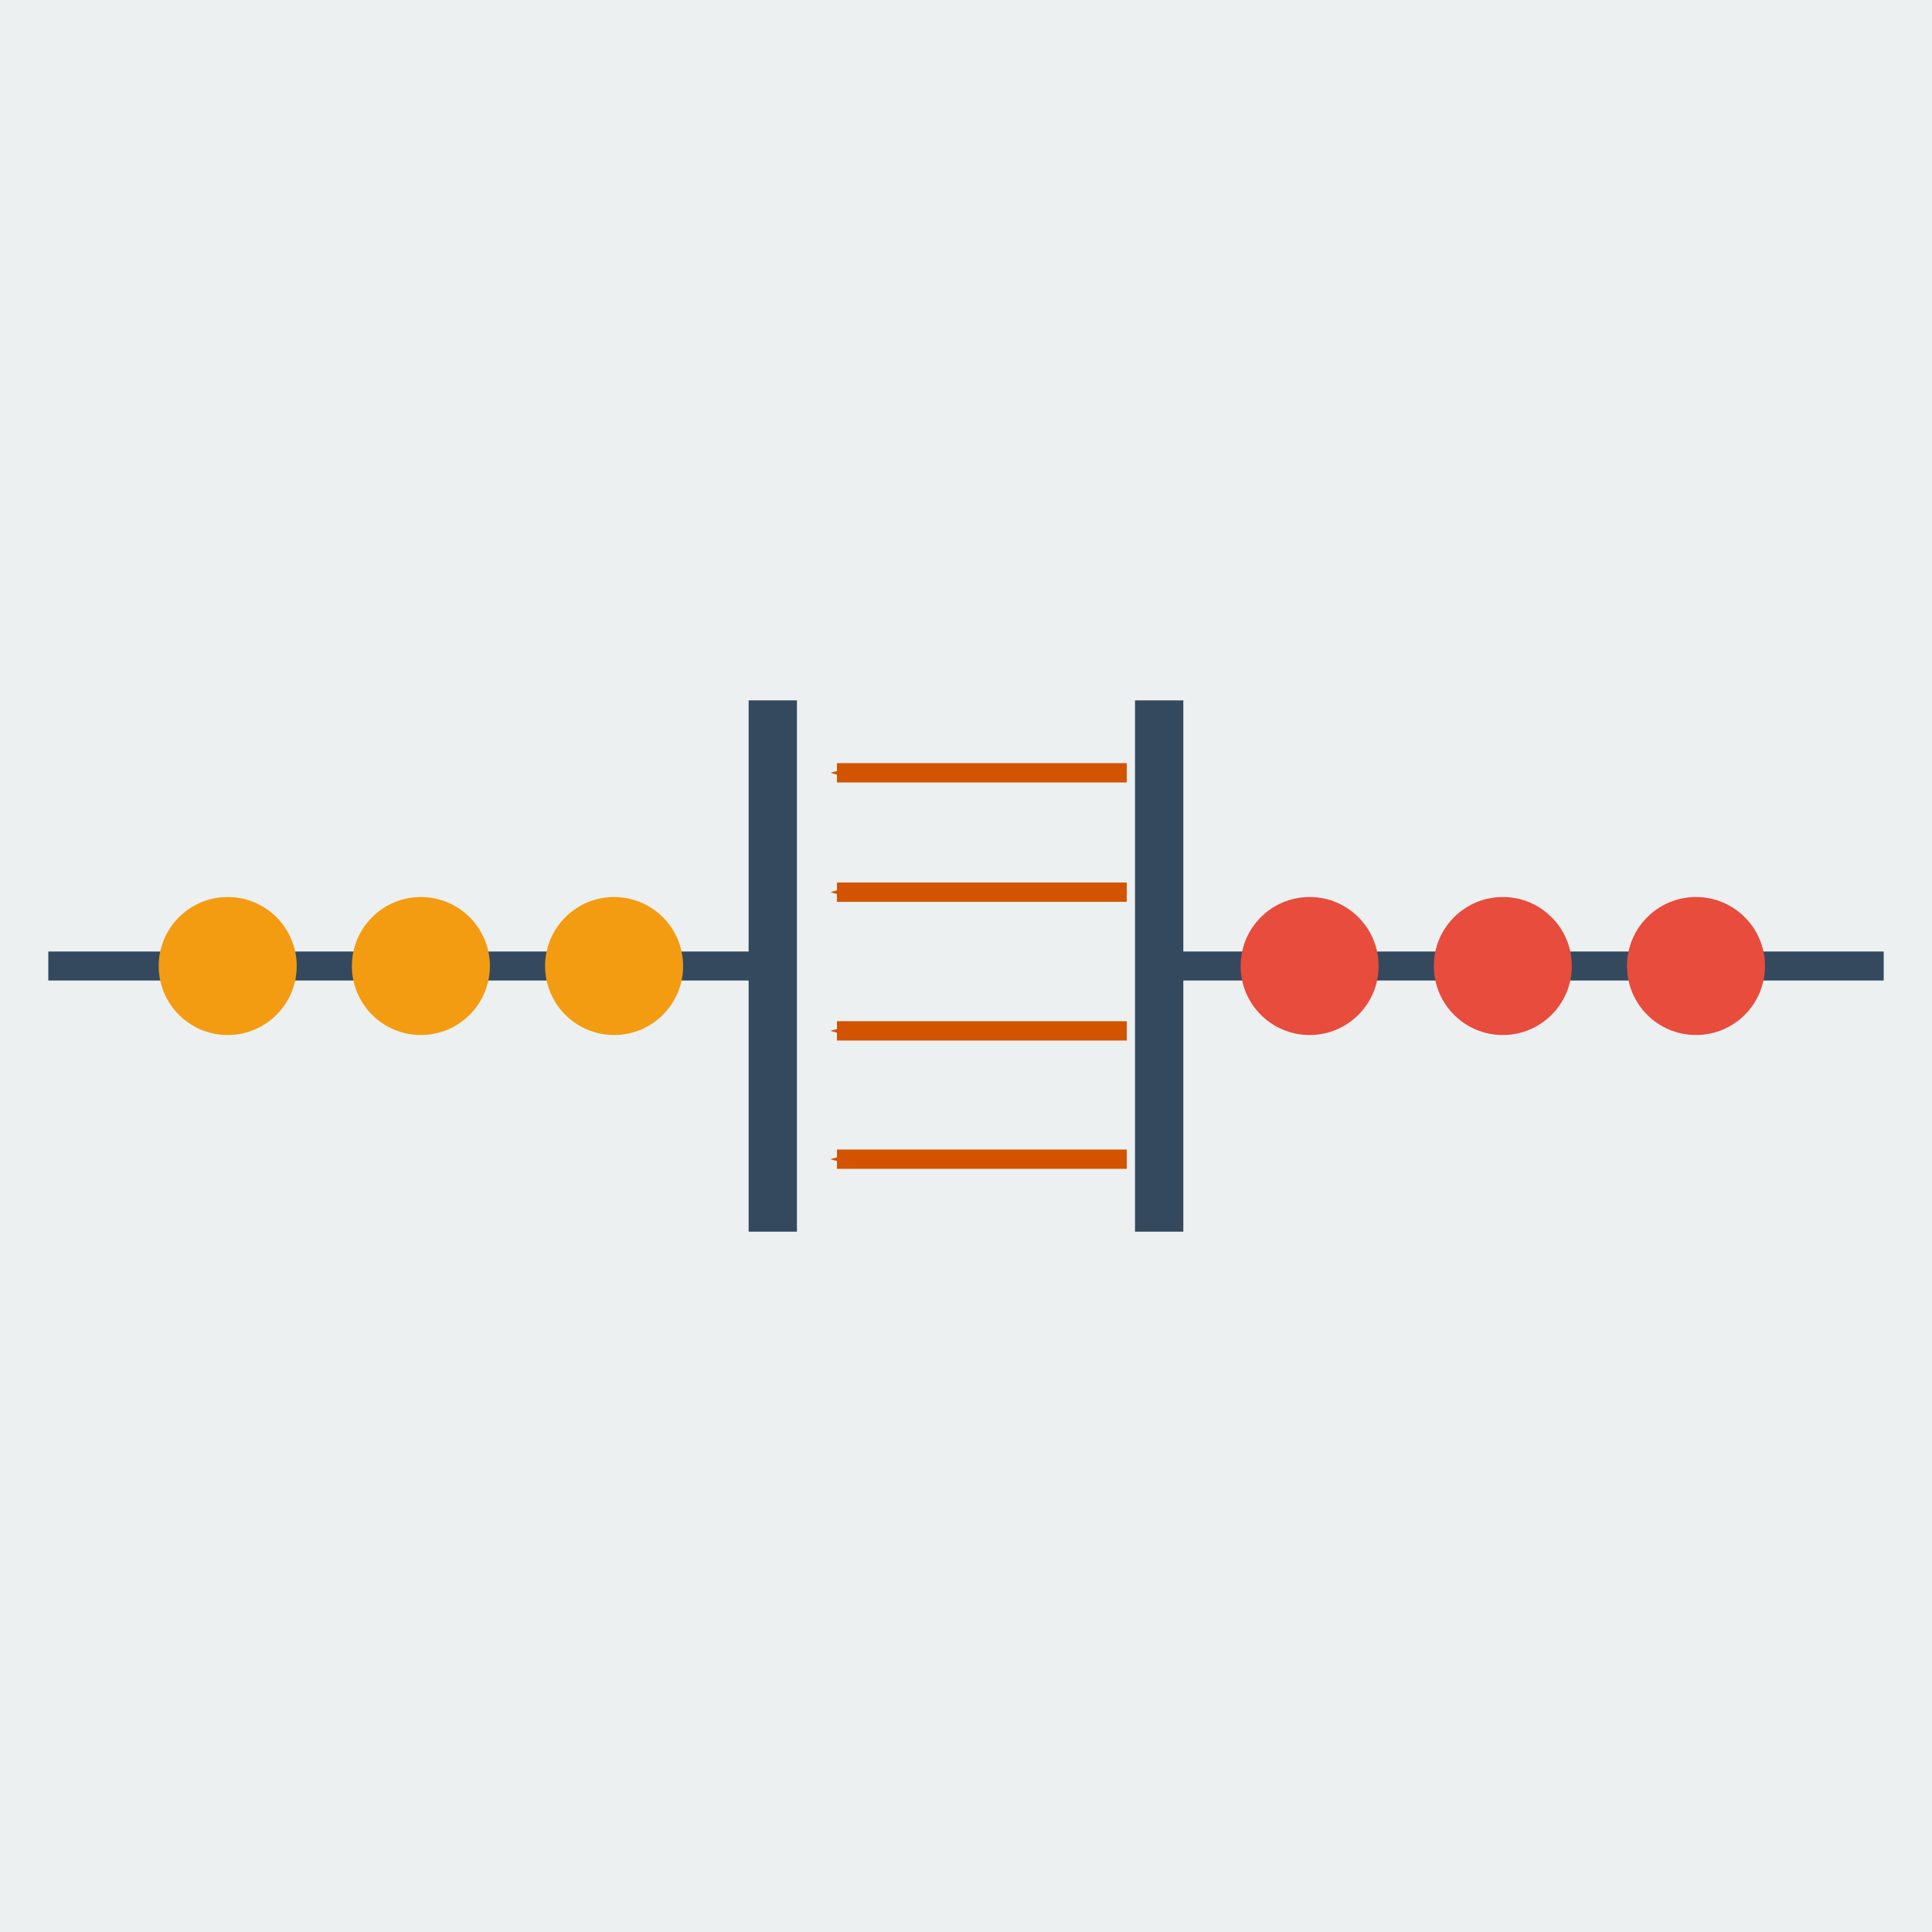 <?xml version="1.0" encoding="UTF-8" standalone="no"?>
<!-- Created with Inkscape (http://www.inkscape.org/) -->

<svg
   xmlns:osb="http://www.openswatchbook.org/uri/2009/osb"
   xmlns:dc="http://purl.org/dc/elements/1.1/"
   xmlns:cc="http://creativecommons.org/ns#"
   xmlns:rdf="http://www.w3.org/1999/02/22-rdf-syntax-ns#"
   xmlns:svg="http://www.w3.org/2000/svg"
   xmlns="http://www.w3.org/2000/svg"
   xmlns:xlink="http://www.w3.org/1999/xlink"
   xmlns:sodipodi="http://sodipodi.sourceforge.net/DTD/sodipodi-0.dtd"
   xmlns:inkscape="http://www.inkscape.org/namespaces/inkscape"
   width="200"
   height="200"
   viewBox="0 0 52.917 52.917"
   version="1.1"
   id="svg8"
   inkscape:version="0.92.3 (2405546, 2018-03-11)"
   sodipodi:docname="icono.svg">
  <defs
     id="defs2">
    <marker
       inkscape:isstock="true"
       style="overflow:visible;"
       id="marker4769"
       refX="0.0"
       refY="0.0"
       orient="auto"
       inkscape:stockid="Arrow1Mend">
      <path
         transform="scale(0.4) rotate(180) translate(10,0)"
         style="fill-rule:evenodd;stroke:#d35400;stroke-width:1pt;stroke-opacity:1;fill:#d35400;fill-opacity:1"
         d="M 0.0,0.0 L 5.0,-5.0 L -12.5,0.0 L 5.0,5.0 L 0.0,0.0 z "
         id="path4767" />
    </marker>
    <marker
       inkscape:stockid="Arrow1Mend"
       orient="auto"
       refY="0.0"
       refX="0.0"
       id="marker2937"
       style="overflow:visible;"
       inkscape:isstock="true"
       inkscape:collect="always">
      <path
         id="path2935"
         d="M 0.0,0.0 L 5.0,-5.0 L -12.5,0.0 L 5.0,5.0 L 0.0,0.0 z "
         style="fill-rule:evenodd;stroke:#d35400;stroke-width:1pt;stroke-opacity:1;fill:#d35400;fill-opacity:1"
         transform="scale(0.4) rotate(180) translate(10,0)" />
    </marker>
    <marker
       inkscape:isstock="true"
       style="overflow:visible;"
       id="marker1271"
       refX="0.0"
       refY="0.0"
       orient="auto"
       inkscape:stockid="Arrow1Mend"
       inkscape:collect="always">
      <path
         transform="scale(0.4) rotate(180) translate(10,0)"
         style="fill-rule:evenodd;stroke:#d35400;stroke-width:1pt;stroke-opacity:1;fill:#d35400;fill-opacity:1"
         d="M 0.0,0.0 L 5.0,-5.0 L -12.5,0.0 L 5.0,5.0 L 0.0,0.0 z "
         id="path1269" />
    </marker>
    <marker
       inkscape:stockid="Arrow1Mend"
       orient="auto"
       refY="0.0"
       refX="0.0"
       id="Arrow1Mend"
       style="overflow:visible;"
       inkscape:isstock="true"
       inkscape:collect="always">
      <path
         id="path974"
         d="M 0.0,0.0 L 5.0,-5.0 L -12.5,0.0 L 5.0,5.0 L 0.0,0.0 z "
         style="fill-rule:evenodd;stroke:#d35400;stroke-width:1pt;stroke-opacity:1;fill:#d35400;fill-opacity:1"
         transform="scale(0.4) rotate(180) translate(10,0)" />
    </marker>
    <marker
       inkscape:stockid="Arrow2Lend"
       orient="auto"
       refY="0.0"
       refX="0.0"
       id="Arrow2Lend"
       style="overflow:visible;"
       inkscape:isstock="true">
      <path
         id="path986"
         style="fill-rule:evenodd;stroke-width:0.625;stroke-linejoin:round;stroke:#000000;stroke-opacity:1;fill:#000000;fill-opacity:1"
         d="M 8.719,4.034 L -2.207,0.016 L 8.719,-4.002 C 6.973,-1.63 6.983,1.616 8.719,4.034 z "
         transform="scale(1.1) rotate(180) translate(1,0)" />
    </marker>
    <inkscape:path-effect
       effect="bend_path"
       id="path-effect2044"
       is_visible="true"
       bendpath="m 6.824,265.796 c 10.342,-14.19 20.767,-25.84 39.269,0"
       prop_scale="1"
       scale_y_rel="false"
       vertical="false"
       bendpath-nodetypes="cc" />
    <linearGradient
       inkscape:collect="always"
       id="linearGradient2016">
      <stop
         style="stop-color:#27ae60;stop-opacity:1"
         offset="0"
         id="stop2012" />
      <stop
         id="stop2020"
         offset="0.545"
         style="stop-color:#bdc3c7;stop-opacity:1" />
      <stop
         style="stop-color:#c0392b;stop-opacity:1"
         offset="1"
         id="stop2014" />
    </linearGradient>
    <linearGradient
       id="linearGradient5277">
      <stop
         style="stop-color:#27ae60;stop-opacity:1"
         offset="0"
         id="stop1987" />
    </linearGradient>
    <linearGradient
       id="linearGradient5277-8">
      <stop
         id="stop1623"
         offset="0"
         style="stop-color:#c0392b;stop-opacity:1" />
    </linearGradient>
    <linearGradient
       id="linearGradient5325"
       osb:paint="solid">
      <stop
         style="stop-color:#ecf0f1;stop-opacity:1;"
         offset="0"
         id="stop5323" />
    </linearGradient>
    <linearGradient
       id="linearGradient5317"
       osb:paint="solid">
      <stop
         style="stop-color:#bdc3c7;stop-opacity:1;"
         offset="0"
         id="stop5315" />
    </linearGradient>
    <linearGradient
       id="linearGradient5309"
       osb:paint="solid">
      <stop
         style="stop-color:#95a5a6;stop-opacity:1;"
         offset="0"
         id="stop5307" />
    </linearGradient>
    <linearGradient
       id="linearGradient5301"
       osb:paint="solid">
      <stop
         style="stop-color:#7f8c8d;stop-opacity:1;"
         offset="0"
         id="stop5299" />
    </linearGradient>
    <linearGradient
       id="linearGradient5293"
       osb:paint="solid">
      <stop
         style="stop-color:#34495e;stop-opacity:1;"
         offset="0"
         id="stop5291" />
    </linearGradient>
    <linearGradient
       id="linearGradient5285"
       osb:paint="solid">
      <stop
         style="stop-color:#f1c40f;stop-opacity:1;"
         offset="0"
         id="stop5283" />
    </linearGradient>
    <linearGradient
       id="linearGradient5277-2">
      <stop
         style="stop-color:#27ae60;stop-opacity:1"
         offset="0"
         id="stop5275" />
    </linearGradient>
    <linearGradient
       id="linearGradient5269"
       osb:paint="solid">
      <stop
         style="stop-color:#f39c12;stop-opacity:1;"
         offset="0"
         id="stop5267" />
    </linearGradient>
    <linearGradient
       id="linearGradient5261"
       osb:paint="solid">
      <stop
         style="stop-color:#e67e22;stop-opacity:1;"
         offset="0"
         id="stop5259" />
    </linearGradient>
    <linearGradient
       id="linearGradient5253"
       osb:paint="solid">
      <stop
         style="stop-color:#d35400;stop-opacity:1;"
         offset="0"
         id="stop5251" />
    </linearGradient>
    <linearGradient
       id="linearGradient5245"
       osb:paint="solid">
      <stop
         style="stop-color:#e74c3c;stop-opacity:1;"
         offset="0"
         id="stop5243" />
    </linearGradient>
    <linearGradient
       id="linearGradient5237"
       osb:paint="solid">
      <stop
         style="stop-color:#1abc9c;stop-opacity:1;"
         offset="0"
         id="stop5235" />
    </linearGradient>
    <linearGradient
       id="linearGradient5229"
       osb:paint="solid">
      <stop
         style="stop-color:#2ecc71;stop-opacity:1;"
         offset="0"
         id="stop5227" />
    </linearGradient>
    <linearGradient
       id="linearGradient5221"
       osb:paint="solid">
      <stop
         style="stop-color:#27ae60;stop-opacity:1;"
         offset="0"
         id="stop5219" />
    </linearGradient>
    <linearGradient
       id="linearGradient5213"
       osb:paint="solid">
      <stop
         style="stop-color:#3498db;stop-opacity:1;"
         offset="0"
         id="stop5211" />
    </linearGradient>
    <linearGradient
       id="linearGradient5205"
       osb:paint="solid">
      <stop
         style="stop-color:#2980b9;stop-opacity:1;"
         offset="0"
         id="stop5203" />
    </linearGradient>
    <linearGradient
       id="linearGradient5197"
       osb:paint="solid"
       gradientTransform="matrix(0.265,0,0,0.265,0,244.083)">
      <stop
         style="stop-color:#9b59b6;stop-opacity:1;"
         offset="0"
         id="stop5195" />
    </linearGradient>
    <linearGradient
       id="linearGradient5189"
       osb:paint="solid">
      <stop
         style="stop-color:#8e44ad;stop-opacity:1;"
         offset="0"
         id="stop5187" />
    </linearGradient>
    <linearGradient
       id="linearGradient5183">
      <stop
         style="stop-color:#8e44ad;stop-opacity:1;"
         offset="0"
         id="stop5181" />
    </linearGradient>
    <linearGradient
       id="linearGradient5175"
       osb:paint="solid">
      <stop
         style="stop-color:#2c3e50;stop-opacity:1;"
         offset="0"
         id="stop5173" />
    </linearGradient>
    <linearGradient
       id="linearGradient5169"
       osb:paint="solid">
      <stop
         style="stop-color:#16a085;stop-opacity:1;"
         offset="0"
         id="stop5167" />
    </linearGradient>
    <linearGradient
       id="linearGradient5163"
       osb:paint="solid">
      <stop
         style="stop-color:#c0392b;stop-opacity:1;"
         offset="0"
         id="stop5161" />
    </linearGradient>
    <linearGradient
       inkscape:collect="always"
       xlink:href="#linearGradient2016"
       id="linearGradient2018"
       x1="-11.978"
       y1="261.59"
       x2="32.199"
       y2="261.59"
       gradientUnits="userSpaceOnUse"
       gradientTransform="translate(18.924,3.704)" />
  </defs>
  <sodipodi:namedview
     id="base"
     pagecolor="#ffffff"
     bordercolor="#666666"
     borderopacity="1.0"
     inkscape:pageopacity="0.0"
     inkscape:pageshadow="2"
     inkscape:zoom="2.8"
     inkscape:cx="51.974115"
     inkscape:cy="96.363185"
     inkscape:document-units="mm"
     inkscape:current-layer="layer1"
     showgrid="true"
     units="px"
     inkscape:window-width="1366"
     inkscape:window-height="745"
     inkscape:window-x="-8"
     inkscape:window-y="-8"
     inkscape:window-maximized="1"
     inkscape:snap-others="true"
     inkscape:snap-bbox="false"
     inkscape:snap-global="true">
    <inkscape:grid
       type="xygrid"
       id="grid841" />
  </sodipodi:namedview>
  <g
     inkscape:label="Capa 1"
     inkscape:groupmode="layer"
     id="layer1"
     transform="translate(0,-244.083)">
    <rect
       style="fill:#ecf0f1;fill-opacity:1;fill-rule:evenodd;stroke:none;stroke-width:0.572;stroke-linejoin:miter;stroke-miterlimit:4;stroke-dasharray:none;stroke-dashoffset:0;stroke-opacity:1"
       id="rect815"
       width="52.917"
       height="52.917"
       x="2.5687237e-008"
       y="244.083" />
    <g
       id="g945"
       transform="translate(0.661)">
      <rect
         y="263.266"
         x="19.844"
         height="14.552"
         width="1.323"
         id="rect939"
         style="opacity:1;vector-effect:none;fill:#34495e;fill-opacity:1;fill-rule:evenodd;stroke:none;stroke-width:0.529;stroke-linecap:butt;stroke-linejoin:miter;stroke-miterlimit:4;stroke-dasharray:none;stroke-dashoffset:0;stroke-opacity:1" />
      <rect
         style="opacity:1;vector-effect:none;fill:#34495e;fill-opacity:1;fill-rule:evenodd;stroke:none;stroke-width:0.529;stroke-linecap:butt;stroke-linejoin:miter;stroke-miterlimit:4;stroke-dasharray:none;stroke-dashoffset:0;stroke-opacity:1"
         id="rect941"
         width="1.323"
         height="14.552"
         x="30.427"
         y="263.266" />
    </g>
    <path
       style="fill:none;stroke:#34495e;stroke-width:0.794;stroke-linecap:butt;stroke-linejoin:miter;stroke-opacity:1;stroke-miterlimit:4;stroke-dasharray:none"
       d="M 1.323,270.542 H 21.167"
       id="path947"
       inkscape:connector-curvature="0" />
    <path
       inkscape:connector-curvature="0"
       id="path949"
       d="M 31.75,270.542 H 51.594"
       style="fill:none;stroke:#34495e;stroke-width:0.794;stroke-linecap:butt;stroke-linejoin:miter;stroke-miterlimit:4;stroke-dasharray:none;stroke-opacity:1" />
    <circle
       style="opacity:1;vector-effect:none;fill:#f39c12;fill-opacity:1;fill-rule:evenodd;stroke:none;stroke-width:1.134;stroke-linecap:butt;stroke-linejoin:miter;stroke-miterlimit:4;stroke-dasharray:none;stroke-dashoffset:0;stroke-opacity:1"
       id="path951"
       cx="6.237"
       cy="270.542"
       r="1.89" />
    <circle
       r="1.89"
       cy="270.542"
       cx="11.528"
       id="circle953"
       style="opacity:1;vector-effect:none;fill:#f39c12;fill-opacity:1;fill-rule:evenodd;stroke:none;stroke-width:1.134;stroke-linecap:butt;stroke-linejoin:miter;stroke-miterlimit:4;stroke-dasharray:none;stroke-dashoffset:0;stroke-opacity:1" />
    <circle
       style="opacity:1;vector-effect:none;fill:#f39c12;fill-opacity:1;fill-rule:evenodd;stroke:none;stroke-width:1.134;stroke-linecap:butt;stroke-linejoin:miter;stroke-miterlimit:4;stroke-dasharray:none;stroke-dashoffset:0;stroke-opacity:1"
       id="circle955"
       cx="16.82"
       cy="270.542"
       r="1.89" />
    <circle
       r="1.89"
       cy="270.542"
       cx="35.87"
       id="circle957"
       style="opacity:1;vector-effect:none;fill:#e74c3c;fill-opacity:1;fill-rule:evenodd;stroke:none;stroke-width:1.134;stroke-linecap:butt;stroke-linejoin:miter;stroke-miterlimit:4;stroke-dasharray:none;stroke-dashoffset:0;stroke-opacity:1" />
    <circle
       style="opacity:1;vector-effect:none;fill:#e74c3c;fill-opacity:1;fill-rule:evenodd;stroke:none;stroke-width:1.134;stroke-linecap:butt;stroke-linejoin:miter;stroke-miterlimit:4;stroke-dasharray:none;stroke-dashoffset:0;stroke-opacity:1"
       id="circle959"
       cx="41.162"
       cy="270.542"
       r="1.89" />
    <circle
       r="1.89"
       cy="270.542"
       cx="46.453"
       id="circle961"
       style="opacity:1;vector-effect:none;fill:#e74c3c;fill-opacity:1;fill-rule:evenodd;stroke:none;stroke-width:1.134;stroke-linecap:butt;stroke-linejoin:miter;stroke-miterlimit:4;stroke-dasharray:none;stroke-dashoffset:0;stroke-opacity:1" />
    <g
       id="g7437"
       transform="translate(0.435)">
      <path
         inkscape:connector-curvature="0"
         id="path963"
         d="m 30.427,265.25 h -7.938"
         style="fill:none;stroke:#d35400;stroke-width:0.529;stroke-linecap:butt;stroke-linejoin:miter;stroke-miterlimit:4;stroke-dasharray:none;stroke-opacity:1;marker-end:url(#Arrow1Mend)" />
      <path
         style="fill:none;stroke:#d35400;stroke-width:0.529;stroke-linecap:butt;stroke-linejoin:miter;stroke-miterlimit:4;stroke-dasharray:none;stroke-opacity:1;marker-end:url(#marker1271)"
         d="m 30.427,268.519 h -7.938"
         id="path1267"
         inkscape:connector-curvature="0" />
      <path
         inkscape:connector-curvature="0"
         id="path2767"
         d="m 30.427,272.318 h -7.938"
         style="fill:none;stroke:#d35400;stroke-width:0.529;stroke-linecap:butt;stroke-linejoin:miter;stroke-miterlimit:4;stroke-dasharray:none;stroke-opacity:1;marker-end:url(#marker2937)" />
      <path
         style="fill:none;stroke:#d35400;stroke-width:0.529;stroke-linecap:butt;stroke-linejoin:miter;stroke-miterlimit:4;stroke-dasharray:none;stroke-opacity:1;marker-end:url(#marker4769)"
         d="m 30.427,275.833 h -7.938"
         id="path4599"
         inkscape:connector-curvature="0" />
    </g>
  </g>
</svg>
